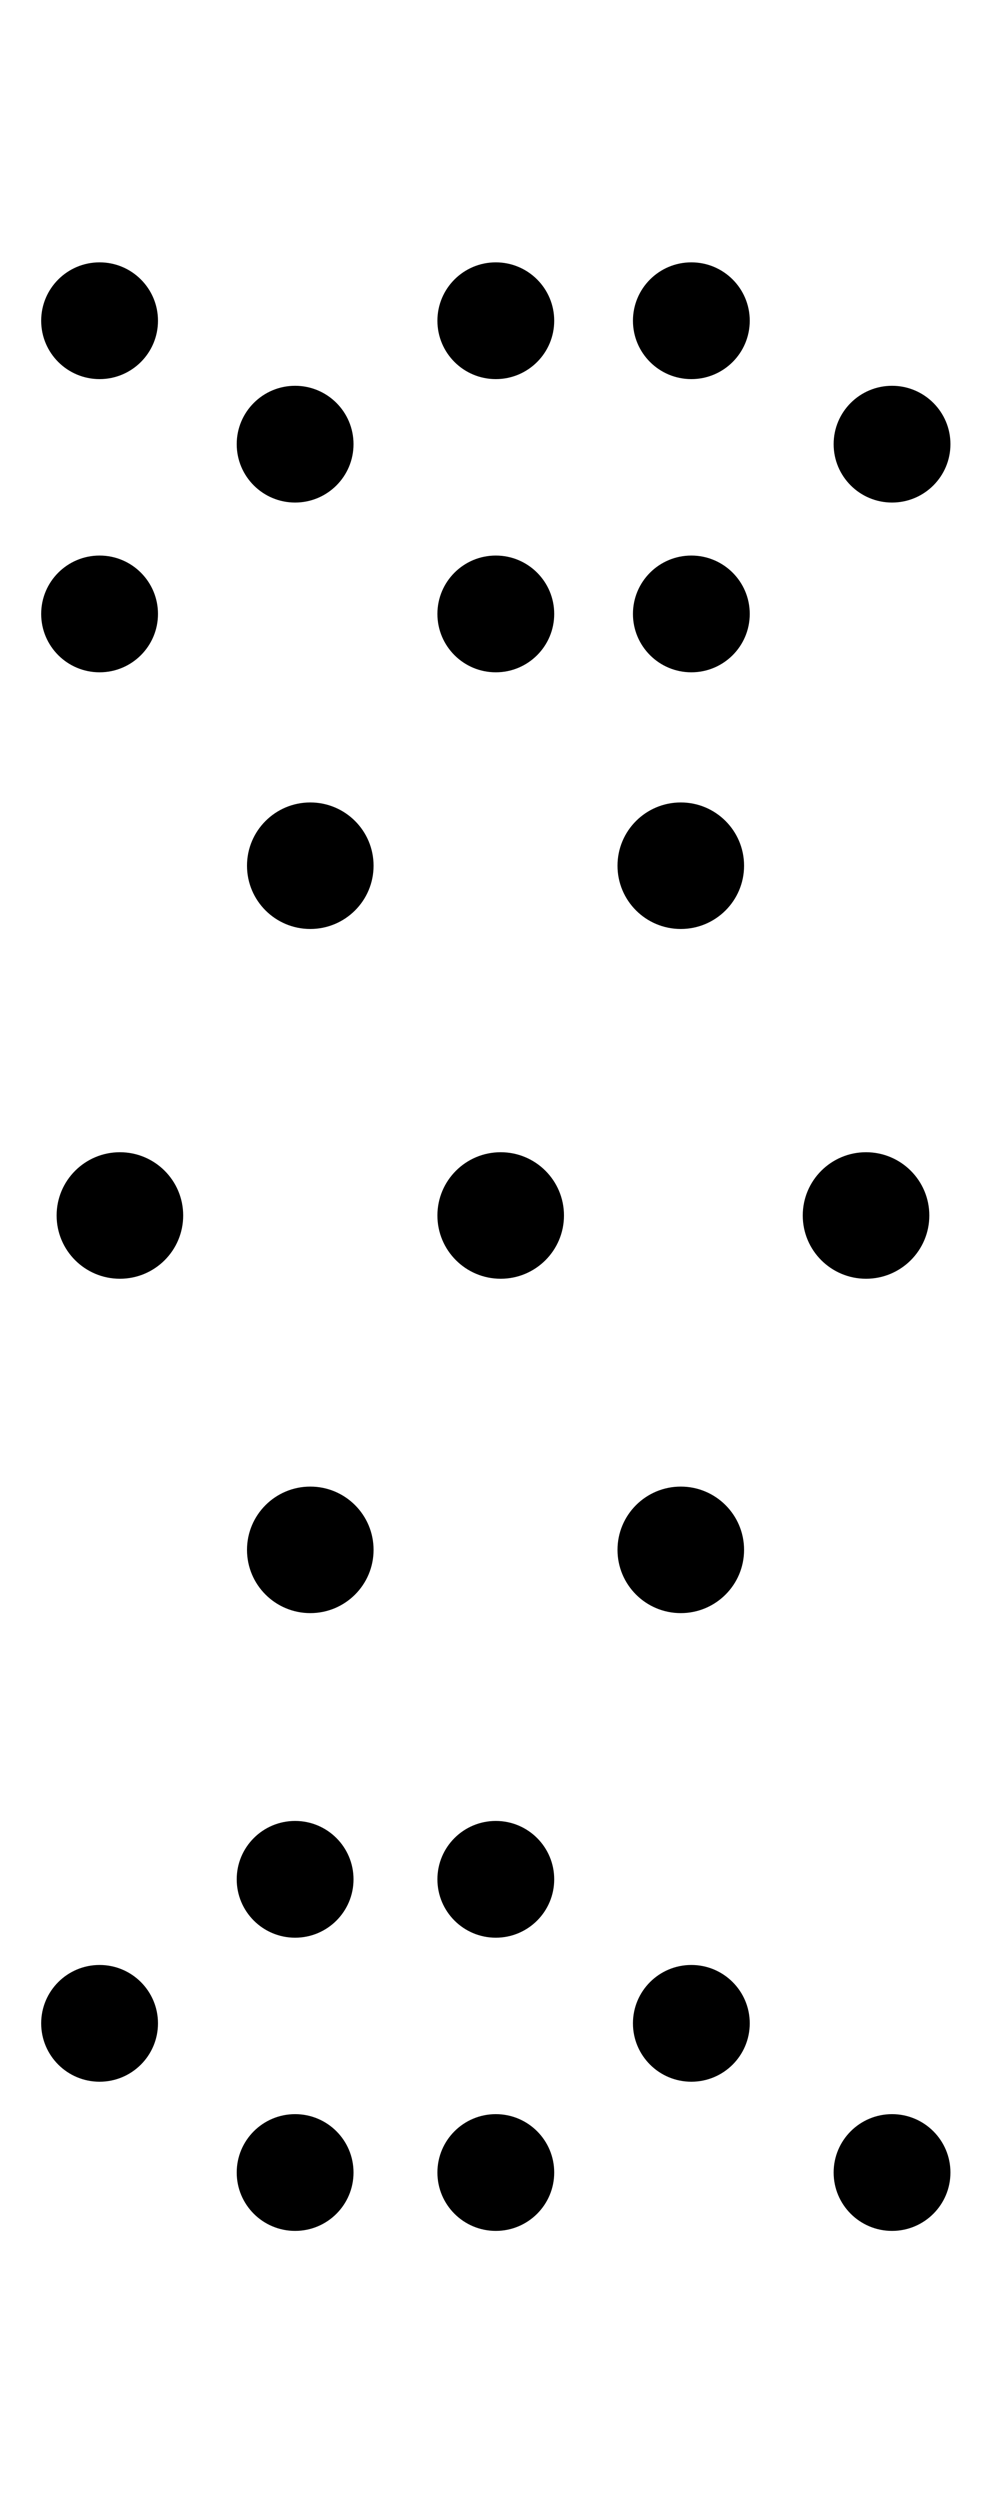 <ns0:svg xmlns:dc="http://purl.org/dc/elements/1.1/" xmlns:ns0="http://www.w3.org/2000/svg" xmlns:ns1="http://sodipodi.sourceforge.net/DTD/sodipodi-0.dtd" xmlns:ns2="http://www.inkscape.org/namespaces/inkscape" xmlns:ns4="http://creativecommons.org/ns#" xmlns:rdf="http://www.w3.org/1999/02/22-rdf-syntax-ns#" height="128.5mm" id="svg10626" version="1.1" viewBox="0 0 50.8 128.5" width="50.8mm" ns1:docname="bees.svg" ns2:version="1.1 (c4e8f9e, 2021-05-24)">
  <ns0:defs id="defs10630" />
  <ns1:namedview bordercolor="#eeeeee" borderopacity="1" id="namedview10628" pagecolor="#505050" showborder="false" showgrid="false" showguides="false" units="mm" ns2:current-layer="g10847" ns2:cx="21.251938" ns2:cy="237.83419" ns2:document-rotation="0" ns2:document-units="mm" ns2:pagecheckerboard="true" ns2:pageopacity="0.97647059" ns2:pageshadow="0" ns2:window-height="1003" ns2:window-maximized="0" ns2:window-width="1328" ns2:window-x="0" ns2:window-y="25" ns2:zoom="1.5998541" />
  
  <ns0:title id="title10525">Artboard</ns0:title>
  <ns0:desc id="desc10527">Created with Sketch.</ns0:desc>
  <ns0:g id="g10847" style="display:inline" ns1:insensitive="true" ns2:groupmode="layer" ns2:label="Drill">
    <ns0:ellipse cx="5.12" cy="16.486" id="Oval" rx="3.003" ry="3.001" style="fill:#000000;fill-rule:evenodd;stroke:none;stroke-width:0.264" />
    <ns0:ellipse cx="5.12" cy="31.557" id="circle10582" rx="3.003" ry="3.001" style="fill:#000000;fill-rule:evenodd;stroke:none;stroke-width:0.264" />
    <ns0:ellipse cx="6.165" cy="62.478" id="circle10584" rx="3.254" ry="3.252" style="fill:#000000;fill-rule:evenodd;stroke:none;stroke-width:0.264" />
    <ns0:ellipse cx="25.744" cy="62.478" id="circle10586" rx="3.254" ry="3.252" style="fill:#000000;fill-rule:evenodd;stroke:none;stroke-width:0.264" />
    <ns0:ellipse cx="44.529" cy="62.478" id="circle10588" rx="3.254" ry="3.252" style="fill:#000000;fill-rule:evenodd;stroke:none;stroke-width:0.264" />
    <ns0:ellipse cx="35.004" cy="44.499" id="circle10590" rx="3.254" ry="3.252" style="fill:#000000;fill-rule:evenodd;stroke:none;stroke-width:0.264" />
    <ns0:ellipse cx="15.954" cy="44.499" id="circle10592" rx="3.254" ry="3.252" style="fill:#000000;fill-rule:evenodd;stroke:none;stroke-width:0.264" />
    <ns0:ellipse cx="35.004" cy="79.665" id="circle10594" rx="3.254" ry="3.252" style="fill:#000000;fill-rule:evenodd;stroke:none;stroke-width:0.264" />
    <ns0:ellipse cx="15.954" cy="79.665" id="circle10596" rx="3.254" ry="3.252" style="fill:#000000;fill-rule:evenodd;stroke:none;stroke-width:0.264" />
    <ns0:ellipse cx="15.174" cy="22.831" id="circle10598" rx="3.003" ry="3.001" style="fill:#000000;fill-rule:evenodd;stroke:none;stroke-width:0.264" />
    <ns0:ellipse cx="25.493" cy="16.486" id="circle10600" rx="3.003" ry="3.001" style="fill:#000000;fill-rule:evenodd;stroke:none;stroke-width:0.264" />
    <ns0:ellipse cx="35.547" cy="16.486" id="circle10602" rx="3.003" ry="3.001" style="fill:#000000;fill-rule:evenodd;stroke:none;stroke-width:0.264" />
    <ns0:ellipse cx="45.866" cy="22.831" id="circle10604" rx="3.003" ry="3.001" style="fill:#000000;fill-rule:evenodd;stroke:none;stroke-width:0.264" />
    <ns0:ellipse cx="35.547" cy="31.557" id="circle10606" rx="3.003" ry="3.001" style="fill:#000000;fill-rule:evenodd;stroke:none;stroke-width:0.264" />
    <ns0:ellipse cx="25.493" cy="31.557" id="circle10608" rx="3.003" ry="3.001" style="fill:#000000;fill-rule:evenodd;stroke:none;stroke-width:0.264" />
    <ns0:ellipse cx="-45.866" cy="111.671" id="circle10610" rx="3.003" ry="3.001" style="fill:#000000;fill-rule:evenodd;stroke:none;stroke-width:0.264" transform="scale(-1,1)" />
    <ns0:ellipse cx="-35.547" cy="104.003" id="circle10612" rx="3.003" ry="3.001" style="fill:#000000;fill-rule:evenodd;stroke:none;stroke-width:0.264" transform="scale(-1,1)" />
    <ns0:ellipse cx="-25.493" cy="96.6" id="circle10614" rx="3.003" ry="3.001" style="fill:#000000;fill-rule:evenodd;stroke:none;stroke-width:0.264" transform="scale(-1,1)" />
    <ns0:ellipse cx="-15.174" cy="96.6" id="circle10616" rx="3.003" ry="3.001" style="fill:#000000;fill-rule:evenodd;stroke:none;stroke-width:0.264" transform="scale(-1,1)" />
    <ns0:ellipse cx="-5.12" cy="104.003" id="circle10618" rx="3.003" ry="3.001" style="fill:#000000;fill-rule:evenodd;stroke:none;stroke-width:0.264" transform="scale(-1,1)" />
    <ns0:ellipse cx="-15.174" cy="111.671" id="circle10620" rx="3.003" ry="3.001" style="fill:#000000;fill-rule:evenodd;stroke:none;stroke-width:0.264" transform="scale(-1,1)" />
    <ns0:ellipse cx="-25.493" cy="111.671" id="circle10622" rx="3.003" ry="3.001" style="fill:#000000;fill-rule:evenodd;stroke:none;stroke-width:0.264" transform="scale(-1,1)" />
  </ns0:g>
</ns0:svg>